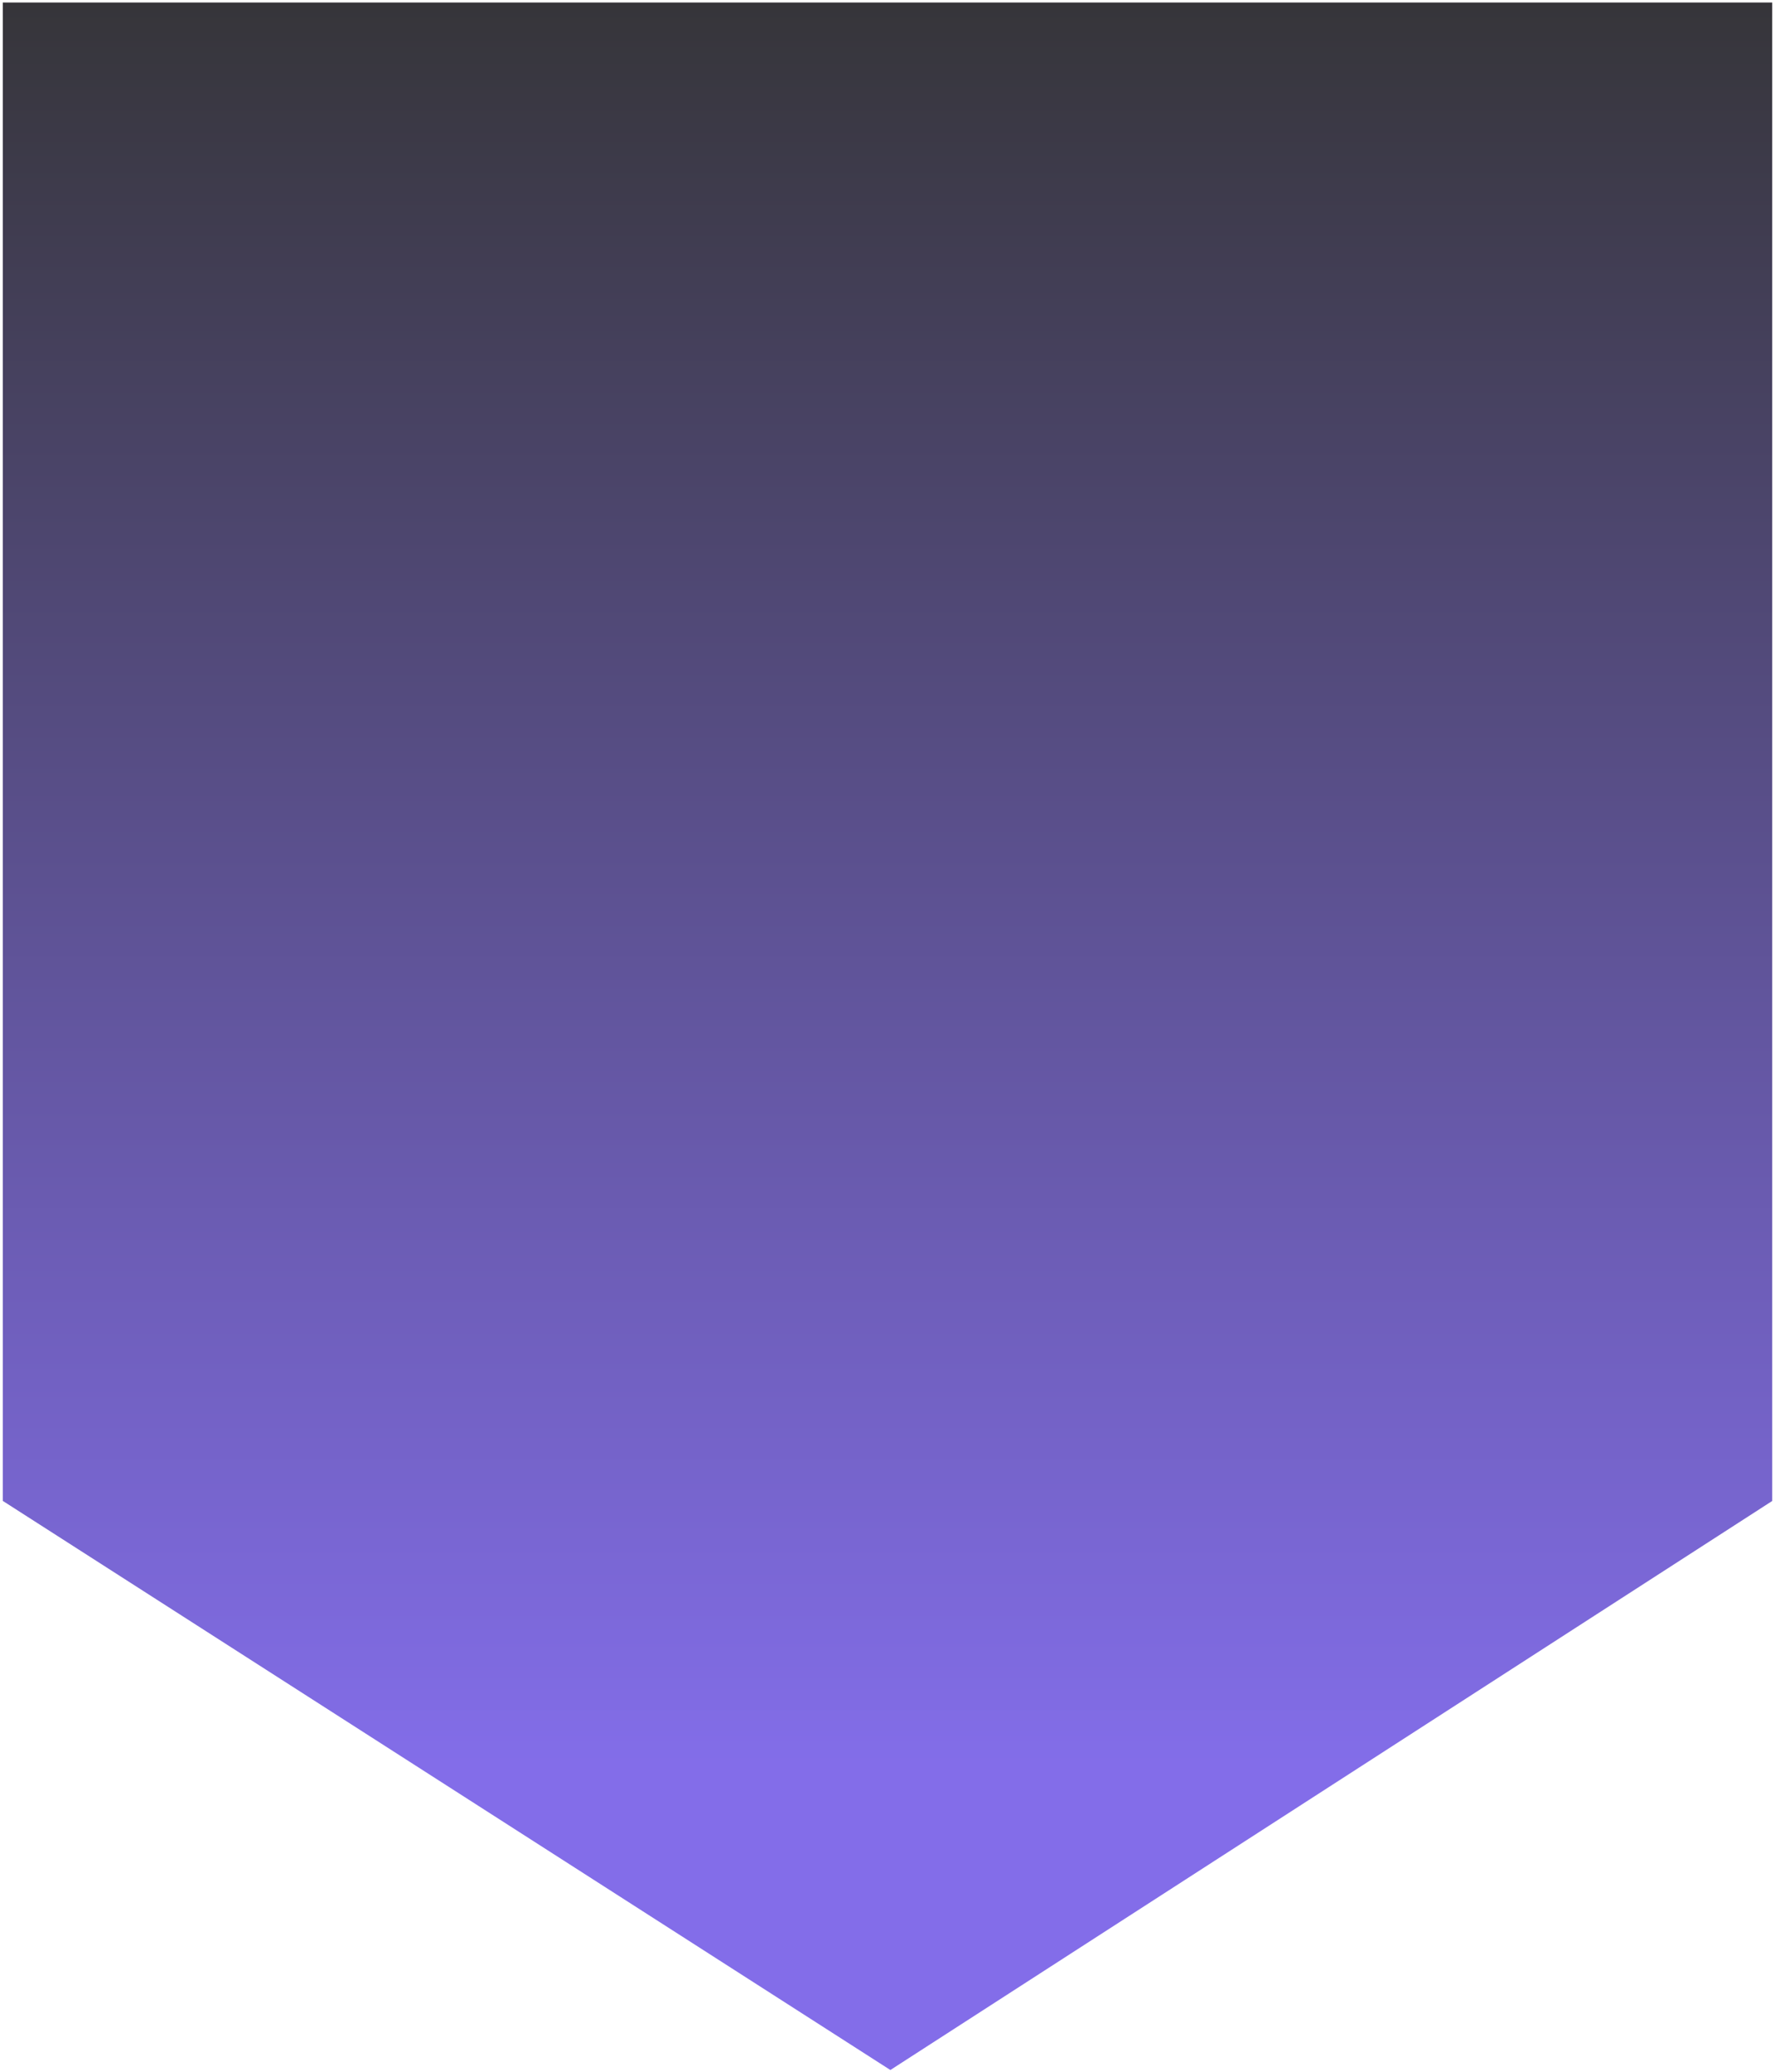 <svg width="593" height="692" viewBox="0 0 593 692" fill="none" xmlns="http://www.w3.org/2000/svg">
<path style="mix-blend-mode:screen" opacity="0.8" d="M0.944 0.844L0.944 501.21L297.46 691.247L592.056 501.235L592.056 0.844L0.944 0.844Z" fill="url(#paint0_linear_1_54)"/>
<defs>
<linearGradient id="paint0_linear_1_54" x1="296.489" y1="590.828" x2="296.489" y2="-20.633" gradientUnits="userSpaceOnUse">
<stop stop-color="#6449E4"/>
<stop offset="1"/>
</linearGradient>
</defs>
</svg>
